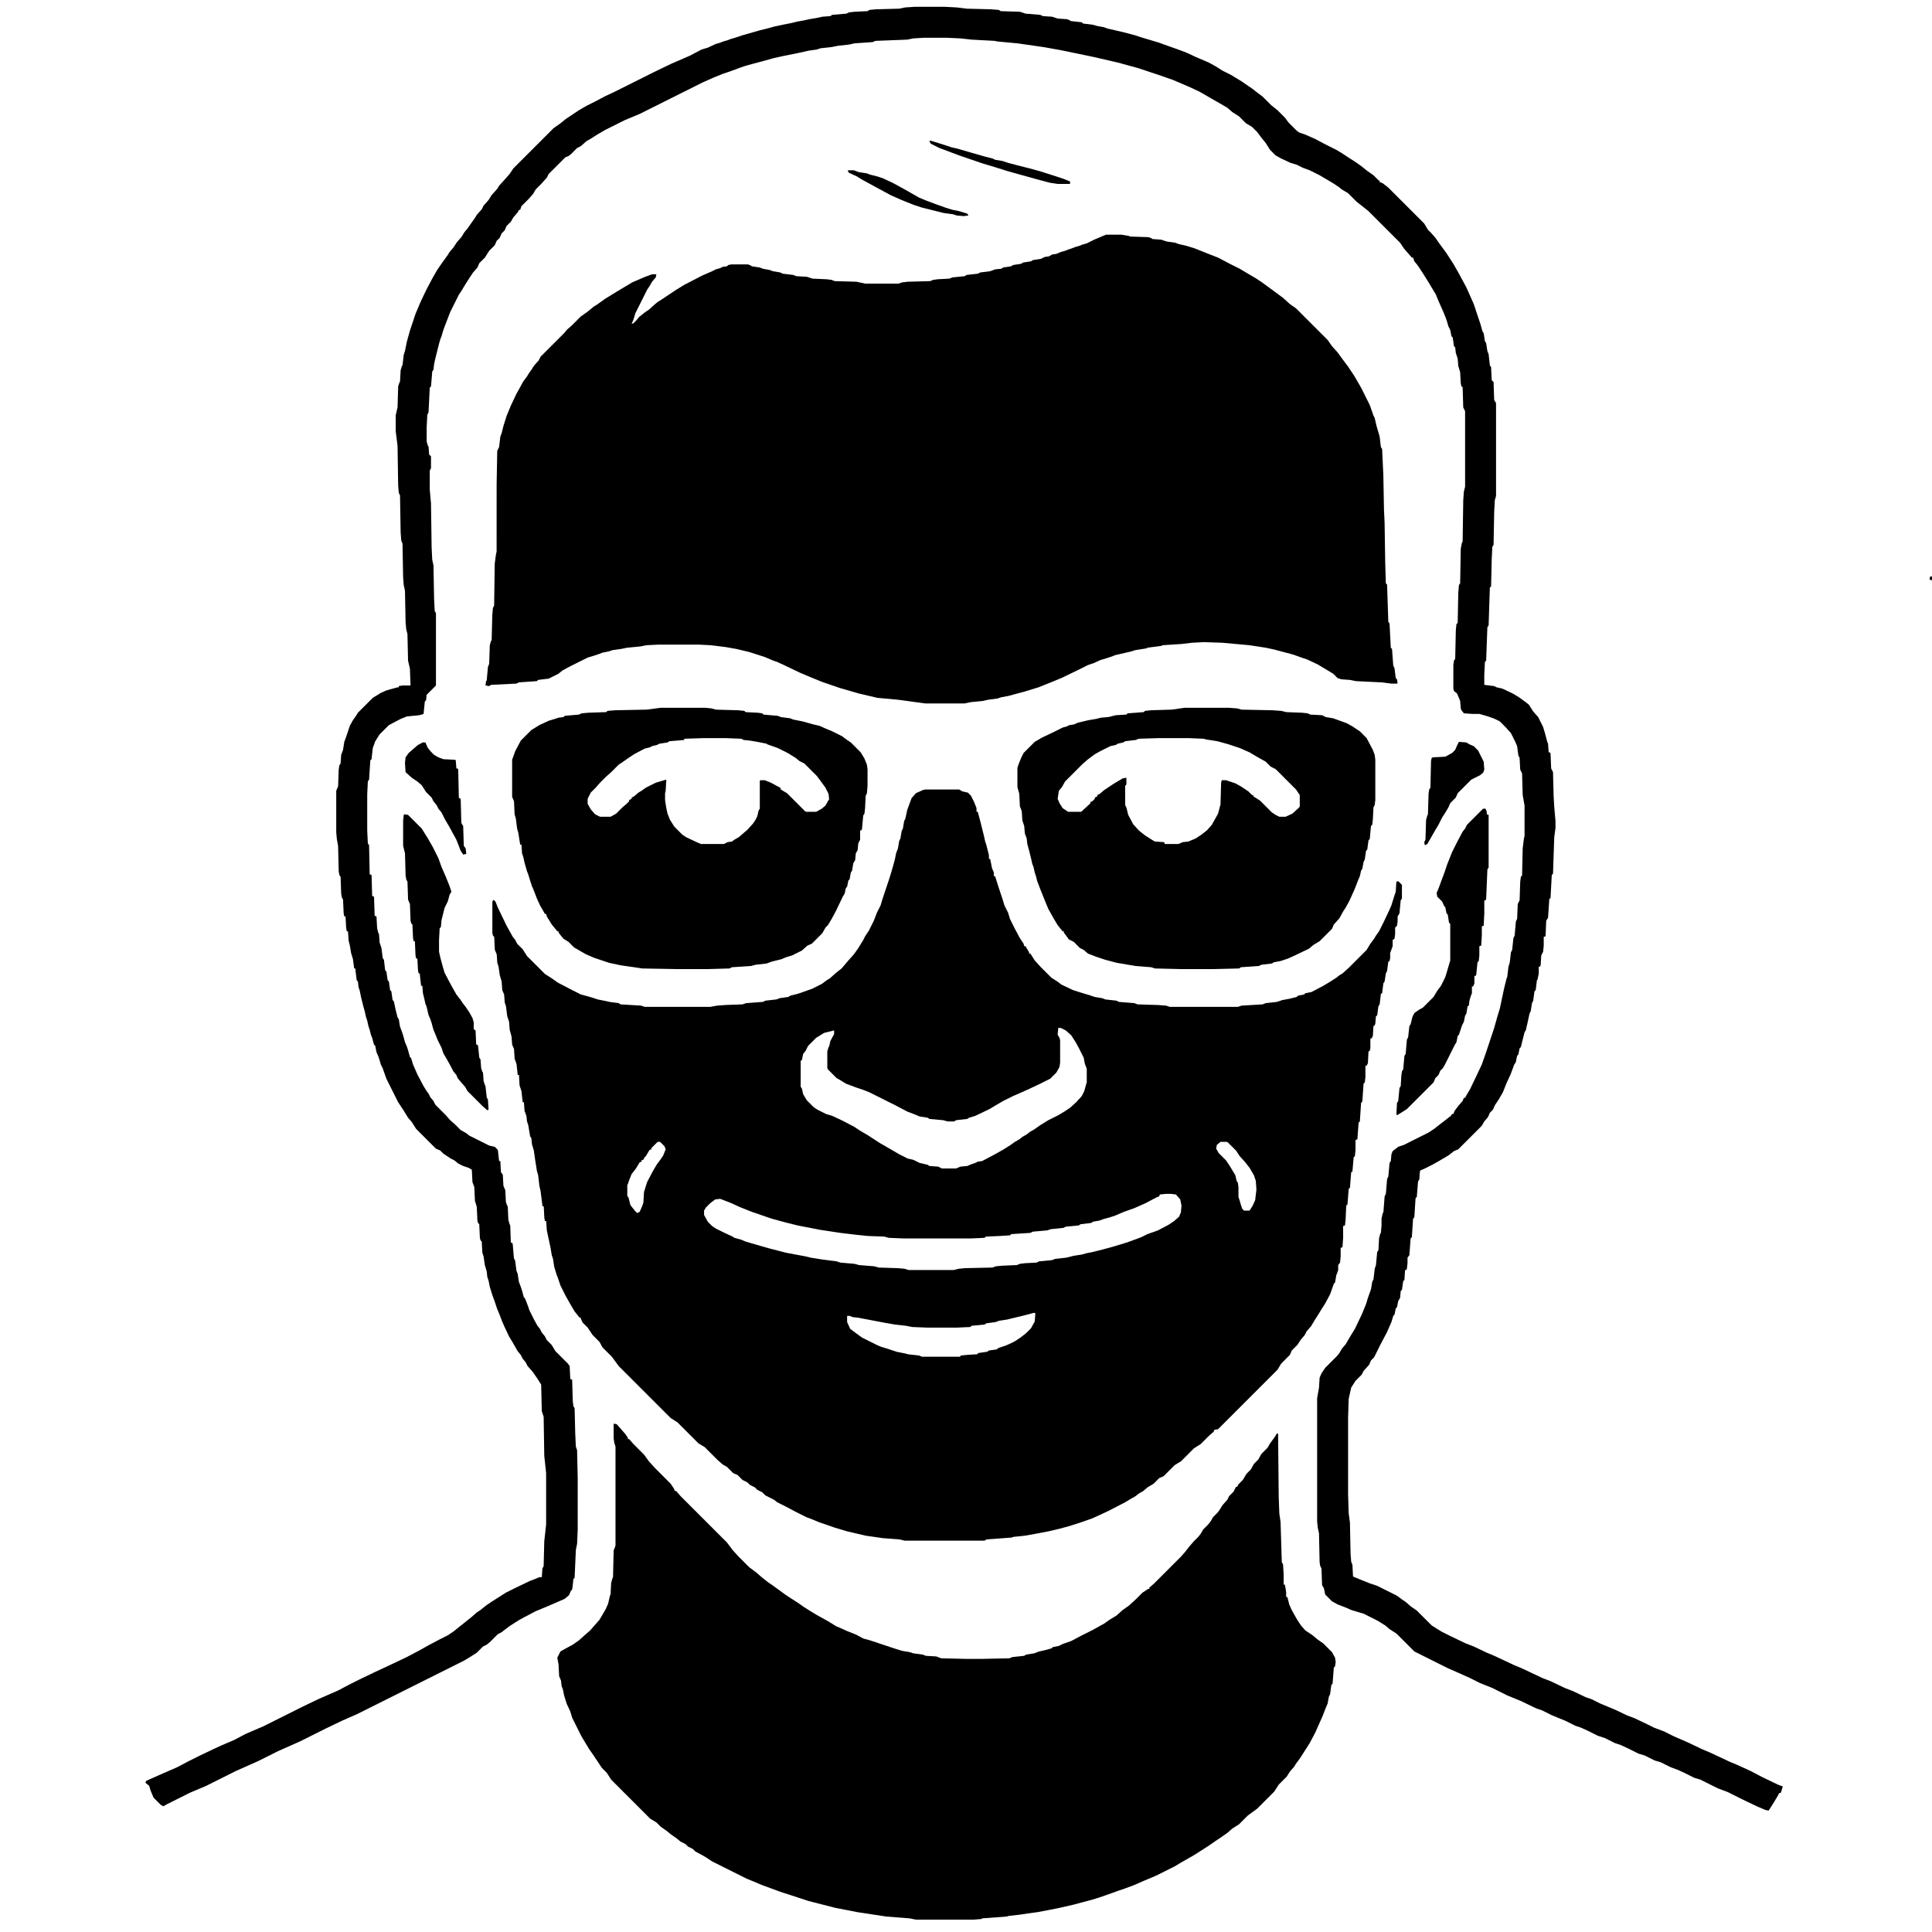 <svg xmlns="http://www.w3.org/2000/svg" viewBox="0 0 3120 3120">
  <path fill="currentColor" d="M1494 1275h55l5 3 9 2 5 5 5 10 4 10v6h2l4 15 6 24 2 9 2 6 4 16v6h2l3 15 3 7v6h2l5 16 7 21 3 10 6 12 3 10 8 16 8 15 6 9 1 4h2l6 10v2h2l7 11 9 10 18 18 11 7 5 4 19 9 16 5 10 3 9 3 12 2 5 2 18 2 4 2 25 2 5 2 33 1 13 1 6 2h110l6-2 34-2 5-2 18-2 9-3 11-2 12-3 2-2 10-2 2-2 10-2 19-10 10-6 11-7 5-4 5-3 10-9 29-29 6-10 6-8 3-5 5-7 8-16 9-19 3-7 4-13 3-9 1-16 3-1 6 6v22l-2 3-2 21-3 5v8l-1 7-3 3v10l-1 8-3 2v10l-4 11v8l-1 5-2 1-2 15-2 4-2 13-2 3-2 16-2 1-2 17-2 3-2 15-2 1-1 12-1 3-2 1-1 16-2 4h-2v16l-1 4-2 1-1 19-2 4h-2v18l-1 9-2 2-2 29-2 2-2 30-2 2-2 27-3 1v16l-1 10-2 2-2 23-2 1-2 25-2 2-2 25-2 2-1 22-1 10-3 1v19l-1 14-1 2h-2v14l-1 10-3 4v8l-2 6-1 2-2 12-2 2-6 17-8 15-7 11-3 5-7 11-6 10-7 8-3 6-6 7-6 9-9 9-3 7-14 14-6 10-96 96-6 1-1 3-8 7-13 13-11 7-21 21-10 6-18 18-7 3-9 9-10 6-7 6-7 4-5 4-7 4-10 6-27 14-26 12-20 7-19 6-15 4-17 4-21 4-17 3-19 2-2 1-41 3-3 2h-129l-9-2-26-2-28-4-30-7-20-6-26-9-12-5-8-3-16-8-17-9-14-7-5-4-14-7-5-5-8-4-4-4-8-4-4-4-8-4-8-8-7-3-10-10-7-4-8-7-21-21-10-6-34-34-11-7-84-84-11-15-15-15-5-9-11-11-8-12-8-8-3-6v-2h-2l-8-10-6-10-9-16-8-16-4-12-2-5-4-13-2-13-2-6-2-12-6-28-1-15h-2l-1-5-1-19h-2l-3-24-2-9-2-17-2-7-3-19-2-14-3-10-1-10-2-3-3-18-2-6-1-9-3-8-1-14h-2l-2-18-3-9-1-17h-2l-2-18-3-8-1-16-3-7-1-13-3-11-1-13-3-9-2-16-2-6-1-13-3-7-1-14-3-10-2-14-2-6-1-14-3-7-1-21-2-2-1-4v-51l2-3 3 3 4 10 14 29 10 18 4 5 3 6 9 9 7 11 29 29 11 7 10 7 23 12 14 7 11 3 7 2 9 3 15 3 4 1 15 2 3 2 33 2 6 2h106l11-2 14-1 27-1 6-2 27-2 4-2 18-2 5-2 14-2 3-2 12-3 6-2 11-4 6-2 16-8 8-6 5-3 10-9 9-7 11-13 9-10 7-10 8-13 3-6 6-9 8-16 5-13 6-12 3-10 12-36 5-17 3-11 2-10 3-8 2-12 2-4 2-12 2-4 2-12 2-4 3-14 7-19 7-8 11-5zm215 385-1 11 3 5 1 4v36l-1 7-5 9-10 10-16 8-19 9-18 8-7 3-16 8-12 7-10 6-23 11-10 3-3 2-18 2-3 2h-11l-7-2-22-2-3-2-13-2-7-3-13-5-19-10-42-21-10-4-12-4-16-6-8-5-7-4-14-14-1-2v-27l2-7 1-1 2-9 6-11v-6l-16 4-13 8-13 13-4 8-4 5-2 10-2 1v42l2 3 2 9 6 10 11 11 6 4 14 7 10 3 17 8 19 10 9 6 12 7 20 13 14 8 17 10 14 7 9 2 10 5 13 3 3 2 14 1 6 3h23l7-3 11-1 7-3 6-2 4-2 7-1 19-10 16-9 11-7 7-5 7-4 5-4 7-4 5-4 7-4 10-7 13-8 16-8 10-6 9-6 10-9 9-10 4-8 3-11 1-3v-22l-3-8-2-10-8-16-5-9-7-11-9-8-8-4zm-647 184-10 10v2l-3 1-6 10-3 3v2l-4 2v2l-3 1-6 10-7 9-4 10-2 6-1 2v17l2 3 3 12 7 9 4 4 4-2 4-9 2-6 1-17 5-16 10-19 6-10 6-8 4-6 4-10-2-5-7-7zm909 0-6 5-1 6 4 7 12 12 6 9 9 15 2 9 2 3 1 7v16l2 6 2 7 2 6 3 3h9l5-8 4-9 2-17-1-14-3-9-7-12-7-9-9-10-6-9-13-13-2-1zm-88 84-10 1-1 3-5 2-17 9-18 8-17 6-14 6-9 3-11 3-5 2-11 2-3 2-17 2-3 2-21 2-4 2-20 2-6 2-23 2-4 2-31 2-2 2-16 1-23 1-2 2-22 1h-109l-24-1-7-2-27-1-19-2-25-3-33-5-36-7-20-5-22-6-32-11-20-8-13-6-18-7-8 1-8 6-7 7-3 5v7l6 11 7 7 6 4 12 6 15 7 3 2 11 3 7 3 17 5 21 6 27 7 32 6 8 2 19 3 23 3 6 2 23 2 7 2 25 2 7 2 31 1 11 1 6 2h73l8-2 10-1 45-1 5-2 11-1 23-1 5-2 8-1 19-1 4-2 21-2 5-2 18-2 12-3 13-2 7-2 10-2 16-4 15-4 20-6 9-3 19-7 10-5 17-6 17-9 9-6 8-7 3-7 1-11-2-10-7-8-8-1zm-213 192-15 4-29 7-13 2-5 2-15 2-3 2-21 2-2 2-22 1h-47l-25-1-10-2-18-2-17-3-42-8-9-1-5-2h-4v10l5 11 8 6 11 8 24 12 7 3 10 3 15 5 15 3 3 1 18 2 5 2h61l2-2 10-1 16-1 2-2 14-2 3-2 13-2 2-2 12-4 9-4 6-3 9-6 9-7 8-8 6-11 1-13zM1786 379h25l12 2 2 1 30 1 5 2 1 1 14 1 9 3 14 2 5 2 13 3 13 4 20 8 18 7 19 10 16 8 10 6 17 10 9 6 15 11 19 14 11 10 10 7 51 51 7 10 9 10 8 11 9 12 10 15 11 19 14 28 6 17 2 4 3 13 5 17 2 17 2 3 2 43 1 55 1 21 1 65 1 33 2 2 2 60 2 3 2 39 2 2 2 27 2 4 2 16 2 2 1 6-1 1h-9l-15-2-42-2-10-2-14-1-6-2-7-7-25-15-17-8-6-2-17-6-30-8-14-3-26-4-44-4-30-1-19 1-17 2-31 2-1 1-23 3-1 1-19 3-6 2-26 6-5 2-9 3-10 3-11 5-9 3-16 8-27 13-17 7-20 8-23 7-26 7-11 2-6 2-15 2-9 2-20 2-9 2h-64l-44-6-33-3-30-7-31-9-29-10-22-9-14-6-25-12-11-5-6-2-14-6-25-8-21-5-17-3-24-3-20-1h-64l-20 1-10 2-21 2-10 2-14 2-6 2-10 2-5 2-9 3-10 3-30 15-11 6-6 5-16 8-17 2-2 2-29 2-4 2-41 2-3 2-6-1 1-7 1-1 2-22 2-5 1-30 2-7 1-1 1-40 1-12 2-4 1-68 2-15 1-4V782l1-54 3-6 2-17 2-5 3-12 5-16 7-17 9-19 5-9 6-11 6-8 3-5 5-7 3-5 8-9 3-6 38-38 5-6 7-6 15-15 10-7 11-9 5-3 14-10 18-11 25-15 21-9 11-4h7l-1 5-6 7-4 7-4 6-19 38-3 10-3 7 3-1 5-5 4-5 10-8 6-4 10-9 5-4 5-3 24-16 13-8 29-15 16-7 6-3 7-2 4-2 7-1 2-2 5-1h27l5 2 1 1 13 2 5 2 11 2 5 2 12 2 4 2 17 2 5 2 17 1 9 3 23 1 8 1 5 2 35 1 14 3h54l6-2 9-1 36-1 5-2 7-1 19-1 5-2 20-2 3-2 18-2 4-2 16-2 8-3 10-1 3-2 13-2 3-2 13-2 3-2 13-2 3-2 13-2 6-3 7-1 5-3 7-1 7-3 7-2 5-2 6-2 5-2 7-2 5-2 7-2 12-6z"/>
  <path fill="currentColor" d="m991 2299 5 1 14 16 4 6v2h2l7 8 17 17 8 11 9 10 26 26 6 9v2l3 1 7 8 75 75 9 12 9 10 18 18 12 9 8 7 10 8 6 4 22 16 9 6 11 7 10 7 11 7 10 6 18 10 13 8 18 8 15 6 11 6 11 3 39 13 13 4 12 2 6 2 15 2 5 2 17 1 8 3 42 1h22l46-1 5-2 19-2 3-2 13-2 8-3 9-2 11-3 2-2 10-2 6-3 14-5 19-10 16-8 18-10 10-7 10-6 10-9 10-7 12-11 10-10 9-6h2v-2l8-7 43-43 7-8 7-9 7-8 7-7 4-5 4-7 8-8 4-5 4-7 8-8 4-6 3-5 8-9 3-6 7-7 4-8h2l2-4 7-7 6-10 7-7 5-9 7-7 5-9 10-10 4-7 8-11 3-5h2l1 102 1 27 2 14 2 65 2 3 1 17v16h2l2 12v8h2l3 12 4 9 9 16 6 9 7 8 12 8 7 6 10 7 14 14 5 9 1 7-1 7-2 2-2 26-2 2-2 15-2 4-2 11-3 7-5 13-12 27-9 17-7 11-9 14-6 8-3 5-7 8-5 8-13 13-7 11-28 28-15 11-14 14-11 7-8 7-10 7-9 6-10 7-14 9-11 7-21 12-10 6-30 15-19 8-16 7-16 6-9 3-11 4-20 7-13 4-30 8-22 5-20 4-16 3-15 2-13 2-18 2-3 1-40 3-1 1-12 1h-94l-10-2-38-3-46-7-36-7-43-11-46-15-30-11-14-6-10-4-56-28-9-6-5-3-13-7-4-4-8-4-4-4-8-4-6-5-10-7-6-5-10-7-7-7-10-6-63-63-7-11-8-8-14-21-7-10-12-20-15-30-3-10-6-13-4-13-2-10-2-5-1-9-3-7-1-19-2-11 5-10 7-4 13-7 10-7 10-9 8-7 7-8 8-9 10-17 4-9 3-13 1-2 1-19 2-7 1-2 1-43 3-8v-160l-2-6-1-7z"/>
  <path fill="currentColor" d="M1477 11h49l19 1 16 2 39 1 13 1 3 2 31 1 9 3 24 2 4 2 15 1 9 3 15 1 5 2 1 1 18 2 2 2 16 2 7 2 11 2 5 2 26 6 19 5 9 3 30 9 8 3 20 7 16 6 15 7 21 9 11 6 11 7 14 7 18 11 10 7 6 4 9 7 8 6 14 14 10 8 12 12 6 8 13 13 4 3 9 3 16 7 19 10 16 8 10 6 9 6 11 7 10 7 10 8 10 7 8 8 2 1v2l5 2 9 7 58 58 6 10 5 5 7 8 7 10 11 15 11 17 8 14 13 24 12 27 11 33 3 11 2 3 2 13 2 3 2 13 2 5 2 18 2 3 1 21 3 3 1 29 3 5v150l-2 7-1 19-1 53-2 3-1 21-1 43-2 2-2 61-2 3-2 54-2 2-1 21v16l16 2 4 2 9 2 17 8 10 6 11 8 5 4 7 11 8 9 8 16 3 10 4 15 1 2 1 14h2l1 2 1 24 3 6 1 39 1 17 2 23v11l-2 15-2 59-2 2-2 37-2 2-2 30-3 5-1 25-3 1v14l-1 10-3 6-1 16-1 2h-2v11l-2 10-1 1-2 16-2 2-2 15-2 4-2 13-2 4-3 14-3 13-2 3-6 24-2 2-2 10-2 2-2 10-3 5-4 11-2 5-6 13-6 15-7 12-6 9-3 7-5 5-3 7-6 7-4 7-38 38-7 3-9 7-17 10-9 5-14 7-5 2-1 2-1 13-2 3-2 25-2 2-2 31-2 2-2 30-2 2-2 27-3 4v9l-1 9-1 2h-2l-1 16-2 2-2 14-2 2-1 11-3 5-2 10-2 2-2 10-2 2-3 10-7 16-10 19-11 22-5 5-3 7-9 10-3 6-10 10-7 11-4 18-1 30v124l1 31 2 15 1 50 1 13 2 5 1 19 12 5 15 6 12 4 32 16 8 6 6 4 8 7 10 7 24 24 16 10 16 8 23 11 13 5 21 10 12 5 15 7 17 8 12 5 15 7 19 9 13 5 23 11 13 5 21 10 9 3 14 7 24 10 19 9 13 5 21 10 10 5 16 6 16 8 23 10 23 11 12 5 15 7 17 8 12 5 22 10 19 10 25 12 8 3-3 10-3 1-2 4-6 10-5 8-4 6-5-1-14-6-23-11-24-12-16-6-28-14-10-3-16-8-11-5-11-4-16-8-10-3-16-8-10-3-16-8-13-6-9-3-16-8-12-4-16-8-11-5-9-3-16-8-22-9-16-8-9-3-25-12-22-9-24-12-20-8-16-8-20-9-16-7-54-27-29-29-11-7-7-6-13-8-22-11-20-6-9-4-13-5-9-5-11-11-2-10-3-5-1-27-2-4-1-6-1-47-2-9-1-10v-199l3-17 1-16 3-7 6-9 19-19 4-5 4-7 6-7 7-12 8-13 11-23 7-17 3-10 5-14 2-12 2-4 2-17 2-6 2-21 2-3 1-19 2-8 1-1 1-12v-11l2-9 1-1 2-26 2-4 2-24 2-4 2-22 2-3 1-11 2-5 9-7 9-3 40-20 9-6 27-21 2-3h2l2-5 6-8 7-8 2-5h2l2-4 6-10 11-23 8-17 6-17 14-42 5-18 4-13 3-14 4-19 4-16 1-2 2-17 2-6 2-17 2-4 2-19 2-4 2-23 2-4 1-24 3-6 1-30 1-8 2-2 1-44 2-16 1-4v-49l-3-17-1-35-3-6-1-19-2-4-2-15-3-7-7-14-9-10-9-9-8-4-11-4-14-4h-11l-14-1-4-5-1-3-1-12-5-12-5-4-1-4v-38l1-7 2-3 1-46 1-10 2-2 1-49 1-12 2-3 1-56 2-10 1-1 1-67 1-14 2-8V664l-3-6-1-33-2-1-1-5-1-18-3-10-1-12-3-9-1-9-2-2-2-14-2-2-2-10-3-6-2-7-2-6-4-10-8-18-4-10-12-20-10-16-8-12-5-6-2-6h-2l-7-8-6-7-6-9-51-51-10-8-9-7-14-14-10-6-5-4-9-6-22-13-16-8-11-4-10-5-10-3-15-7-9-5-9-9-7-11-8-10-6-8-8-8-10-6-11-11-11-7-8-7-12-7-14-8-19-11-15-7-28-12-23-8-33-11-33-9-39-9-53-11-28-5-42-6-32-3-5-1-37-2-18-2-22-1h-37l-17 1-10 2-51 2-5 2-29 2-9 2-18 2-10 2-18 2-6 2-14 2-13 3-25 5-18 4-18 5-15 4-11 3-9 3-8 3-11 4-9 3-15 6-18 8-102 51-24 10-32 16-12 7-11 7-7 4-9 8-6 3-10 10-4 3-5 2-27 27-3 6-9 10-9 9-4 7-7 8-12 12-2 6h-2l-2 4-7 8-4 7-7 7-3 7-5 5-3 7-5 5-3 7-9 9-7 11-9 9-3 7-7 8-6 9-7 11-6 10-4 6-14 28-10 26-2 6-2 7-2 5-2 7-6 24-2 9-1 9-2 3-2 24-2 2-2 40-2 4-1 20v23l2 7 1 1 1 13 3 3v19l-2 4v31l2 22 1 71 1 20 2 9 1 54 1 20 2 3v117l-15 15-1 9-2 2-2 20-7 2-20 2-10 4-19 10-15 15-7 11-4 11-2 18-2 2-2 31-2 3-1 21v58l1 21 2 3 1 47 3 1 1 34 3 1 1 31 3 1 1 19 2 8 1 1 1 14 3 9 2 16 2 3 2 17 2 2 2 14 2 2 2 14 2 2 2 14 2 2 3 14 3 12 2 3 2 12 3 8 2 6 3 11 3 7 2 6 3 11 2 2 3 10 7 16 10 19 5 8 3 4 3 6 5 6 3 6 17 17 7 8 8 7 9 9 9 5 5 4 32 16 9 2 5 5 2 18h2l1 18 3 4 1 18 3 7 1 19 2 6 1 1 1 22 2 7 1 2 1 28h2l1 2 2 23 2 4 2 16 2 5 2 13 3 8 2 6 3 11 2 2 5 13 2 6 8 16 5 9 4 5 3 6 5 6 3 6 8 8 6 10 20 20 3 4 1 21 3 1 1 34 1 9 2 3 1 41 1 21 2 6 1 46v82l-1 23-2 10-2 45-2 2-1 10-1 7-2 2-3 7-7 6-30 13-17 7-19 10-9 5-14 9-8 6-5 4-6 3-13 13-5 4-6 3-10 10-11 7-10 6-172 86-25 11-25 12-42 21-36 16-32 16-36 16-48 24-26 11-38 19-5 3-4-2-12-12-5-12-2-7-6-5 1-3 27-12 23-10 19-10 16-8 23-11 13-6 21-9 19-10 28-12 64-32 25-12 32-14 19-10 16-8 25-12 30-14 21-10 19-10 16-9 19-10 12-6 9-6 30-24 8-7 6-4 10-8 9-6 22-14 16-8 23-11 8-3 7-3h4l1-14 2-4 1-40 3-27v-83l-3-28-1-63-3-9-1-43-7-11-7-10-8-9-3-6-5-6-3-6-5-6-8-14-6-10-8-17-3-7-5-13-3-7-4-12-4-11-4-13-2-10-2-6-1-9-3-10-2-14-2-6-1-18-2-2-1-4-1-22-2-2-1-4-1-22-3-10-1-22-3-8-1-20-5-3-9-3-8-4-6-5-6-3-12-8-5-5-7-3-32-32-7-11-6-7-8-13-8-12-19-38-6-17-3-6-2-7-2-6-3-7-2-10-2-2-3-11-2-5-2-8-2-6-2-9-2-6-2-9-2-7-4-16-2-10-2-6-1-9-2-2-2-17v-2h-2l-2-15-3-10-2-12-2-8-1-15h-2l-1-6-1-18h-2l-1-5-1-22-2-4-1-6-1-27-2-3-1-6-1-41-2-11-1-11v-67l3-7 1-27 1-7 2-3 1-14 3-8 2-13 3-8 6-18 5-9 5-7 3-5 24-24 13-8 9-4 7-2 11-3h2v-2l6-1h13l-1-27-3-13-1-43-2-8-1-11-1-51-2-9-1-13-1-54-2-5-1-13-1-60-2-4-1-12-1-64-3-24v-25l2-9 1-4 1-34 2-6 1-2 1-18 2-7 1-1 2-17 2-6 3-15 5-18 9-27 8-19 9-19 10-19 8-14 9-13 8-11 3-5 6-7 6-9 7-8 5-8 5-6 7-10 5-7 3-5 8-9 3-6 8-9 5-8 9-10 3-5 9-10 8-9 6-9 65-65 10-7 10-8 21-14 12-7 14-7 17-9 13-6 64-32 29-14 30-13 19-10 10-3 13-6 7-2 5-2 7-2 5-2 7-2 12-4 28-8 16-4 7-2 14-3 15-3 8-2 11-2 9-2 12-2 9-2 13-1 3-2 23-2 4-2 9-1 21-1 3-2 11-1 37-1 10-2z"/>
  <path fill="currentColor" d="M1913 1143h71l14 1 7 2 50 1 14 1 8 2 26 1 9 1 4 2 19 1 6 3 12 2 22 8 9 5 12 8 11 11 10 19 3 8 1 8v65l-1 8-2 4-1 20-1 8-2 2-2 21-2 2-2 15-2 2-2 14-2 4-2 11-2 3-2 9-3 7-5 13-4 9-5 11-6 11-4 6-6 11-9 10-3 7-20 20-10 6-7 6-23 11-11 5-12 4-11 2-3 2-17 2-4 2-29 2-3 2-41 1h-53l-42-1-6-2-25-2-30-5-19-5-15-5-13-5-7-6-6-3-10-10-8-4-8-11v-2h-2l-8-10-6-10-9-16-5-12-8-20-5-13-2-8-2-6-2-9-2-5-2-9-3-12-3-11-1-9-3-8-1-12-3-9-1-15-3-8-1-20-3-11v-31l2-6 4-10 4-8 18-18 12-7 19-9 14-7 7-2 4-2 7-1 7-3 17-4 12-2 8-2 12-1 12-3 17-1 2-2 26-2 2-2 10-1 33-1zm-42 49-32 1-5 2-17 2-3 2-9 2-3 2-9 2-16 8-9 5-12 9-8 7-28 28-5 9-5 6-2 13 3 7 5 8 9 6h21l12-11 3-3v-2l3-1 4-4v-2l4-2v-2l4-2 7-6 15-10 15-9 6-1v11l-2 2v31l2 4 3 12 8 15 9 10 10 8 11 7 5 3 15 1 1 3h22l7-3 9-1 12-5 9-6 9-7 8-9 10-18 4-15 1-35 1-4h7l15 5 9 5 12 8 6 6h2v2l11 7 19 19 6 4 6 3h10l11-5 11-10 1-2v-18l-6-9-33-33-8-4-8-8-16-9-10-6-16-7-18-6-18-5-19-3-3-1-24-1zM1067 1143h72l10 1 7 2 36 1 10 1 2 2 20 1 7 1 2 2 23 2 5 2 15 2 5 2 15 3 18 5 9 2 9 4 12 5 16 8 8 6 6 4 16 16 6 10 4 10 1 8v26l-1 12-2 4-1 20-1 9-2 3-2 22-1 2h-2v15l-3 6-1 11-3 5-1 11-3 5-2 12-2 3-2 11-2 2-2 10-2 2-2 9-3 5-11 23-7 13-6 10-4 4-5 9-17 17-7 3-9 8-16 8-10 3-7 3-16 4-8 3-18 2-7 2-31 2-4 2-35 1h-50l-56-1-13-2-21-3-19-4-24-8-14-6-19-11-9-9-8-5-5-6-3-4v-2h-2l-9-11-8-13-1-4h-2l-8-14-5-11-5-13-3-7-3-9-3-10-2-5-4-14-2-9-2-6-1-14h-2l-3-19-2-7-2-16-2-7-1-21-3-7v-60l5-14 9-17 17-17 13-8 15-7 10-3 6-2 8-1 2-2 23-2 4-2 11-1 29-1 2-2 13-1 50-1zm69 49-31 1v2l-24 2-3 2-13 2-4 2-8 2-4 2-8 2-17 9-9 6-10 7-6 4-12 12-8 7-10 10-7 8-8 8-5 10v8l5 9 7 8 8 4h17l9-5 10-10 7-6 4-4v-2l4-2v-2l4-2 7-6 5-3 7-5 16-8 17-5-1 18-1 4v11l2 13 2 9 4 10 7 11 13 13 6 4 17 8 7 3h37l6-3 7-1 4-3 7-4 14-12 9-10 4-6 3-6 2-9 2-3v-45l1-1h7l10 4 11 6 4 2 1 3 10 6 29 29 2 1h16l9-5 6-5 5-9 1-1-1-9-5-10-8-11-6-8-20-20-8-4-6-5-13-8-16-8-17-6-1-1-15-3-12-2-10-1-4-2-25-1zM2395 1306h4l2 5v4l3 1v85l-2 3-2 48-1 2h-2v21l-1 20-3 1v15l-1 16-3 1v15l-1 9-2 2-2 20-1 2h-2v12l-2 5h-2v11l-2 5-2 7-1 8-2 1-2 12-2 3-2 10-3 6-5 15-2 2-2 10-3 5-16 32-3 5-4 4-3 7-5 5-3 7-43 43-11 7-5 3-1-2 1-18 2-3 2-21 2-3 1-17 1-7 2-3 2-22 2-3 2-23 2-4 2-18 2-3 3-12 3-6 7-5 7-4 17-17 6-10 6-8 7-14 3-10 5-17v-59l-2-2-2-13-2-2-2-10-2-2-3-7-8-8-1-6 3-7 10-27 4-12 8-20 8-16 9-17 4-5 3-6zM653 1315l6 1 22 22 10 16 8 14 9 18 5 14 7 16 6 15 3 9-3 5-1 4-2 7-5 10-5 20-1 11-2 2-1 19v19l2 9 4 15 3 10 10 19 9 16 7 9 4 6 4 5 6 9 5 9 2 7v11l3 2 1 23h2l1 2 2 19 2 3 1 14 2 6 1 1 1 14 2 6 1 2 2 18 2 4 1 16-2 1-8-7-24-24-4-7-7-8-5-6-2-5-5-6-3-6-6-11-7-12-3-9-6-12-4-10-3-7-3-11-2-6-3-7-3-13-2-5-2-9-2-8-1-12h-2l-2-18v-2h-2l-1-5-1-19h-2l-1-5-1-23h-2l-1-5-1-22-2-2-1-4-1-27-3-7-1-29-2-4-1-6-1-36-3-12v-41l1-9zM682 1199h5l4 9 5 6 5 5 7 4 8 3 19 1 1 1 1 13h2l1 2 1 46h2l1 2 1 38 3 5 1 32 3 4 1 9-5 1-4-6-7-18-12-22-6-10-6-12-5-6-3-6-5-6-3-6-9-9-7-11-7-6-9-6-10-9-1-15 1-9 5-7 8-7 7-6 6-3zM2356 1198l12 1 5 3 7 3 7 7 9 18 1 13-2 5-5 4-14 7-22 22-3 7-9 9-3 7-6 10-4 6-6 12-6 10-12 21-4 2-1-5 2-4 1-32 2-7 1-2 1-33 1-7 2-3 1-43 1-5 2-1 20-1 11-6 5-5 3-7zM1370 275h9l8 3 13 2 5 2 12 3 9 3 17 8 9 5 11 6 21 12 12 5 16 6 14 5 6 2 7 2 10 2 13 4 2 3-8 1-11-1-6-2-15-2-36-9-12-4-20-8-18-8-24-13-22-12-8-5-13-6-2-3zM1502 227l7 2 19 6 9 3 9 2 24 7 21 6 12 3 4 2 12 2 9 3 15 4 20 5 18 5 25 8 12 4 10 4v4h-20l-13-2-15-4-29-8-25-7-19-6-20-6-38-13-32-12-14-7-2-4zM3117 931h3v6l-4-1z"/>
</svg>
